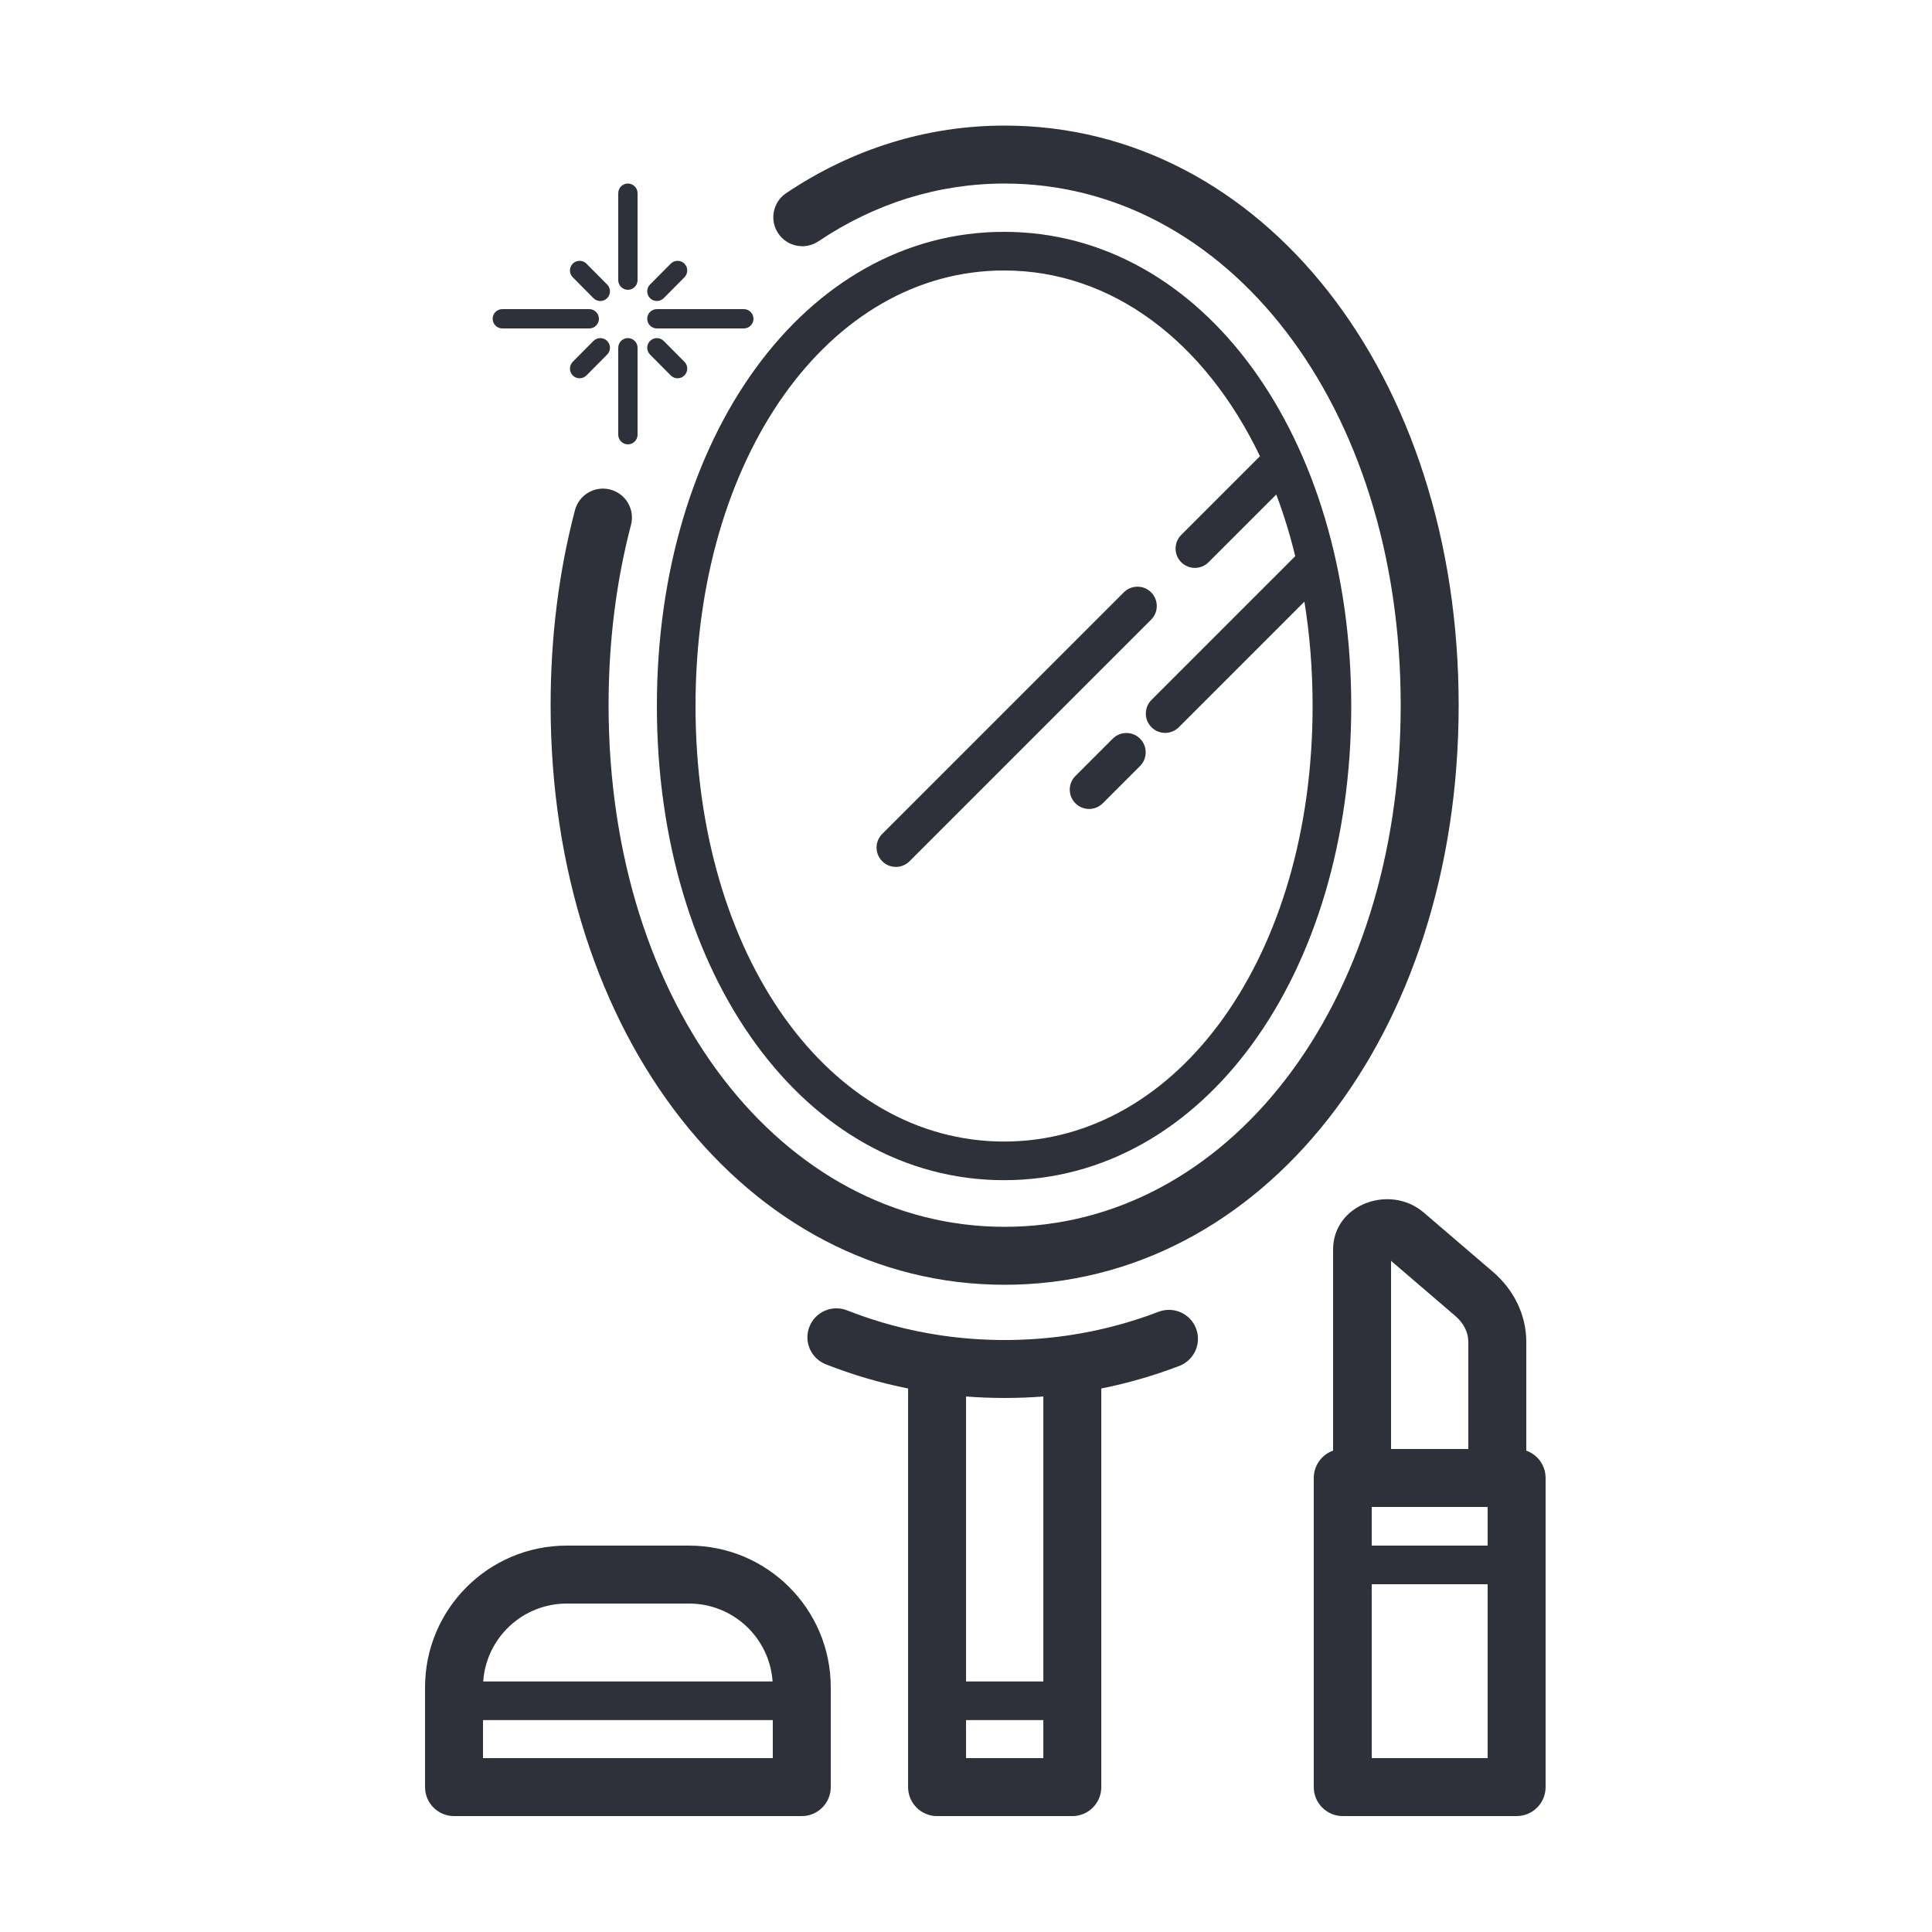 <?xml version="1.0" encoding="UTF-8"?>
<svg width="100px" height="100px" viewBox="0 0 100 100" version="1.1" xmlns="http://www.w3.org/2000/svg" xmlns:xlink="http://www.w3.org/1999/xlink">
    <!-- Generator: Sketch 59.1 (86144) - https://sketch.com -->
    <title>Vector Files/100x100/Flattened/Categories/Home Beauty</title>
    <desc>Created with Sketch.</desc>
    <g id="100x100/Flattened/Categories/Home-Beauty" stroke="none" stroke-width="1" fill="none" fill-rule="evenodd">
        <path d="M25,89.031 L25,91 L40,91 L40,89.031 L25,89.031 L25,89.031 Z M25.011,87.031 L39.989,87.031 C39.833,84.779 37.956,83 35.664,83 L29.336,83 C27.044,83 25.167,84.779 25.011,87.031 L25.011,87.031 Z M77,82 L71,82 L71,91 L77,91 L77,82 L77,82 Z M77,80 L77,78 L71,78 L71,80 L77,80 L77,80 Z M69,75.085 L69,64.682 C69,62.323 71.956,61.273 73.688,62.757 L77.276,65.832 C78.37,66.77 79,68.074 79,69.456 L79,75.085 C79.583,75.291 80,75.847 80,76.5 L80,92.5 C80,93.328 79.328,94 78.5,94 L69.5,94 C68.672,94 68,93.328 68,92.5 L68,76.5 C68,75.847 68.417,75.291 69,75.085 L69,75.085 Z M72,75 L76,75 L76,69.456 C76,68.972 75.767,68.491 75.323,68.11 L72,65.261 L72,75 L72,75 Z M50.003,87.031 L54.003,87.031 L54.003,72.282 C53.34,72.333 52.672,72.359 52,72.359 C51.329,72.359 50.664,72.333 50.003,72.282 L50.003,87.031 L50.003,87.031 Z M50.003,89.031 L50.003,91.001 L54.003,91.001 L54.003,89.031 L50.003,89.031 L50.003,89.031 Z M67.041,28.787 C66.771,27.675 66.442,26.61 66.06,25.596 L62.555,29.101 C62.165,29.492 61.531,29.492 61.141,29.101 C60.75,28.711 60.75,28.078 61.141,27.687 L65.215,23.613 C62.382,17.707 57.583,14 51.97,14 C42.931,14 36,23.616 36,36.543 C36,49.47 42.931,59.086 51.97,59.086 C61.009,59.086 67.94,49.47 67.94,36.543 C67.94,34.666 67.794,32.858 67.516,31.14 L61.015,37.642 C60.624,38.032 59.991,38.032 59.601,37.642 C59.21,37.251 59.21,36.618 59.601,36.227 L67.041,28.787 L67.041,28.787 Z M57.003,71.868 L57.003,92.501 C57.003,93.329 56.331,94.001 55.503,94.001 L48.503,94.001 C47.674,94.001 47.003,93.329 47.003,92.501 L47.003,71.868 C45.547,71.578 44.124,71.159 42.742,70.615 C41.971,70.311 41.592,69.441 41.895,68.67 C42.198,67.899 43.069,67.52 43.84,67.823 C45.397,68.436 47.013,68.868 48.674,69.115 C48.706,69.119 48.738,69.123 48.769,69.129 C49.829,69.282 50.907,69.359 52,69.359 C53.103,69.359 54.192,69.28 55.261,69.125 C55.276,69.122 55.291,69.12 55.307,69.118 C56.908,68.882 58.466,68.473 59.969,67.897 C60.743,67.601 61.61,67.988 61.907,68.761 C62.203,69.535 61.816,70.402 61.043,70.699 C59.731,71.201 58.382,71.592 57.003,71.868 L57.003,71.868 Z M42.363,12.489 C41.675,12.951 40.743,12.768 40.281,12.08 C39.819,11.393 40.002,10.461 40.69,9.999 C44.097,7.71 47.962,6.5 52,6.5 C65.322,6.5 75.5,19.388 75.5,36.5 C75.5,53.612 65.322,66.5 52,66.5 C38.679,66.5 28.5,53.612 28.5,36.5 C28.5,32.965 28.928,29.575 29.759,26.41 C29.969,25.608 30.789,25.129 31.591,25.34 C32.392,25.55 32.871,26.37 32.66,27.172 C31.895,30.086 31.5,33.22 31.5,36.5 C31.5,52.089 40.512,63.5 52,63.5 C63.489,63.5 72.5,52.09 72.5,36.5 C72.5,20.91 63.489,9.5 52,9.5 C48.566,9.5 45.281,10.528 42.363,12.489 Z M30.717,17.648 C30.912,17.452 31.228,17.451 31.424,17.645 C31.62,17.84 31.621,18.156 31.427,18.352 L30.355,19.432 C30.16,19.628 29.844,19.629 29.648,19.435 C29.452,19.24 29.451,18.924 29.645,18.728 L30.717,17.648 Z M34.717,13.648 C34.912,13.452 35.228,13.451 35.424,13.645 C35.62,13.84 35.621,14.156 35.427,14.352 L34.355,15.432 C34.16,15.628 33.844,15.629 33.648,15.435 C33.452,15.24 33.451,14.924 33.645,14.728 L34.717,13.648 Z M31.427,14.728 C31.621,14.924 31.62,15.24 31.424,15.435 C31.228,15.629 30.912,15.628 30.717,15.432 L29.645,14.352 C29.451,14.156 29.452,13.84 29.648,13.645 C29.844,13.451 30.16,13.452 30.355,13.648 L31.427,14.728 Z M35.427,18.728 C35.621,18.924 35.62,19.24 35.424,19.435 C35.228,19.629 34.912,19.628 34.717,19.432 L33.645,18.352 C33.451,18.156 33.452,17.84 33.648,17.645 C33.844,17.451 34.16,17.452 34.355,17.648 L35.427,18.728 Z M33,22.5 C33,22.776 32.776,23 32.5,23 C32.224,23 32,22.776 32,22.5 L32,18 C32,17.724 32.224,17.5 32.5,17.5 C32.776,17.5 33,17.724 33,18 L33,22.5 Z M33,14.5 C33,14.776 32.776,15 32.5,15 C32.224,15 32,14.776 32,14.5 L32,10 C32,9.724 32.224,9.5 32.5,9.5 C32.776,9.5 33,9.724 33,10 L33,14.5 Z M30.5,16 C30.776,16 31,16.224 31,16.5 C31,16.776 30.776,17 30.5,17 L26,17 C25.724,17 25.5,16.776 25.5,16.5 C25.5,16.224 25.724,16 26,16 L30.5,16 Z M38.5,16 C38.776,16 39,16.224 39,16.5 C39,16.776 38.776,17 38.5,17 L34,17 C33.724,17 33.5,16.776 33.5,16.5 C33.5,16.224 33.724,16 34,16 L38.5,16 Z M51.97,61.086 C41.659,61.086 34,50.46 34,36.543 C34,22.626 41.659,12 51.97,12 C62.281,12 69.94,22.626 69.94,36.543 C69.94,50.46 62.281,61.086 51.97,61.086 Z M58.168,30.659 C58.558,30.269 59.192,30.269 59.582,30.659 C59.973,31.05 59.973,31.683 59.582,32.073 L47.078,44.578 C46.688,44.969 46.054,44.969 45.664,44.578 C45.273,44.188 45.273,43.555 45.664,43.164 L58.168,30.659 Z M57.595,38.233 C57.985,37.843 58.618,37.843 59.009,38.233 C59.399,38.624 59.399,39.257 59.009,39.648 L57.078,41.579 C56.687,41.969 56.054,41.969 55.664,41.579 C55.273,41.188 55.273,40.555 55.664,40.164 L57.595,38.233 Z M23.5,94 C22.672,94 22,93.328 22,92.5 L22,87.336 C22,83.285 25.285,80 29.336,80 L35.664,80 C39.715,80 43,83.285 43,87.336 L43,92.5 C43,93.328 42.328,94 41.5,94 L23.5,94 Z" id="Home-Beauty" fill="#2F313A" fill-rule="nonzero"></path>
    </g>
</svg>